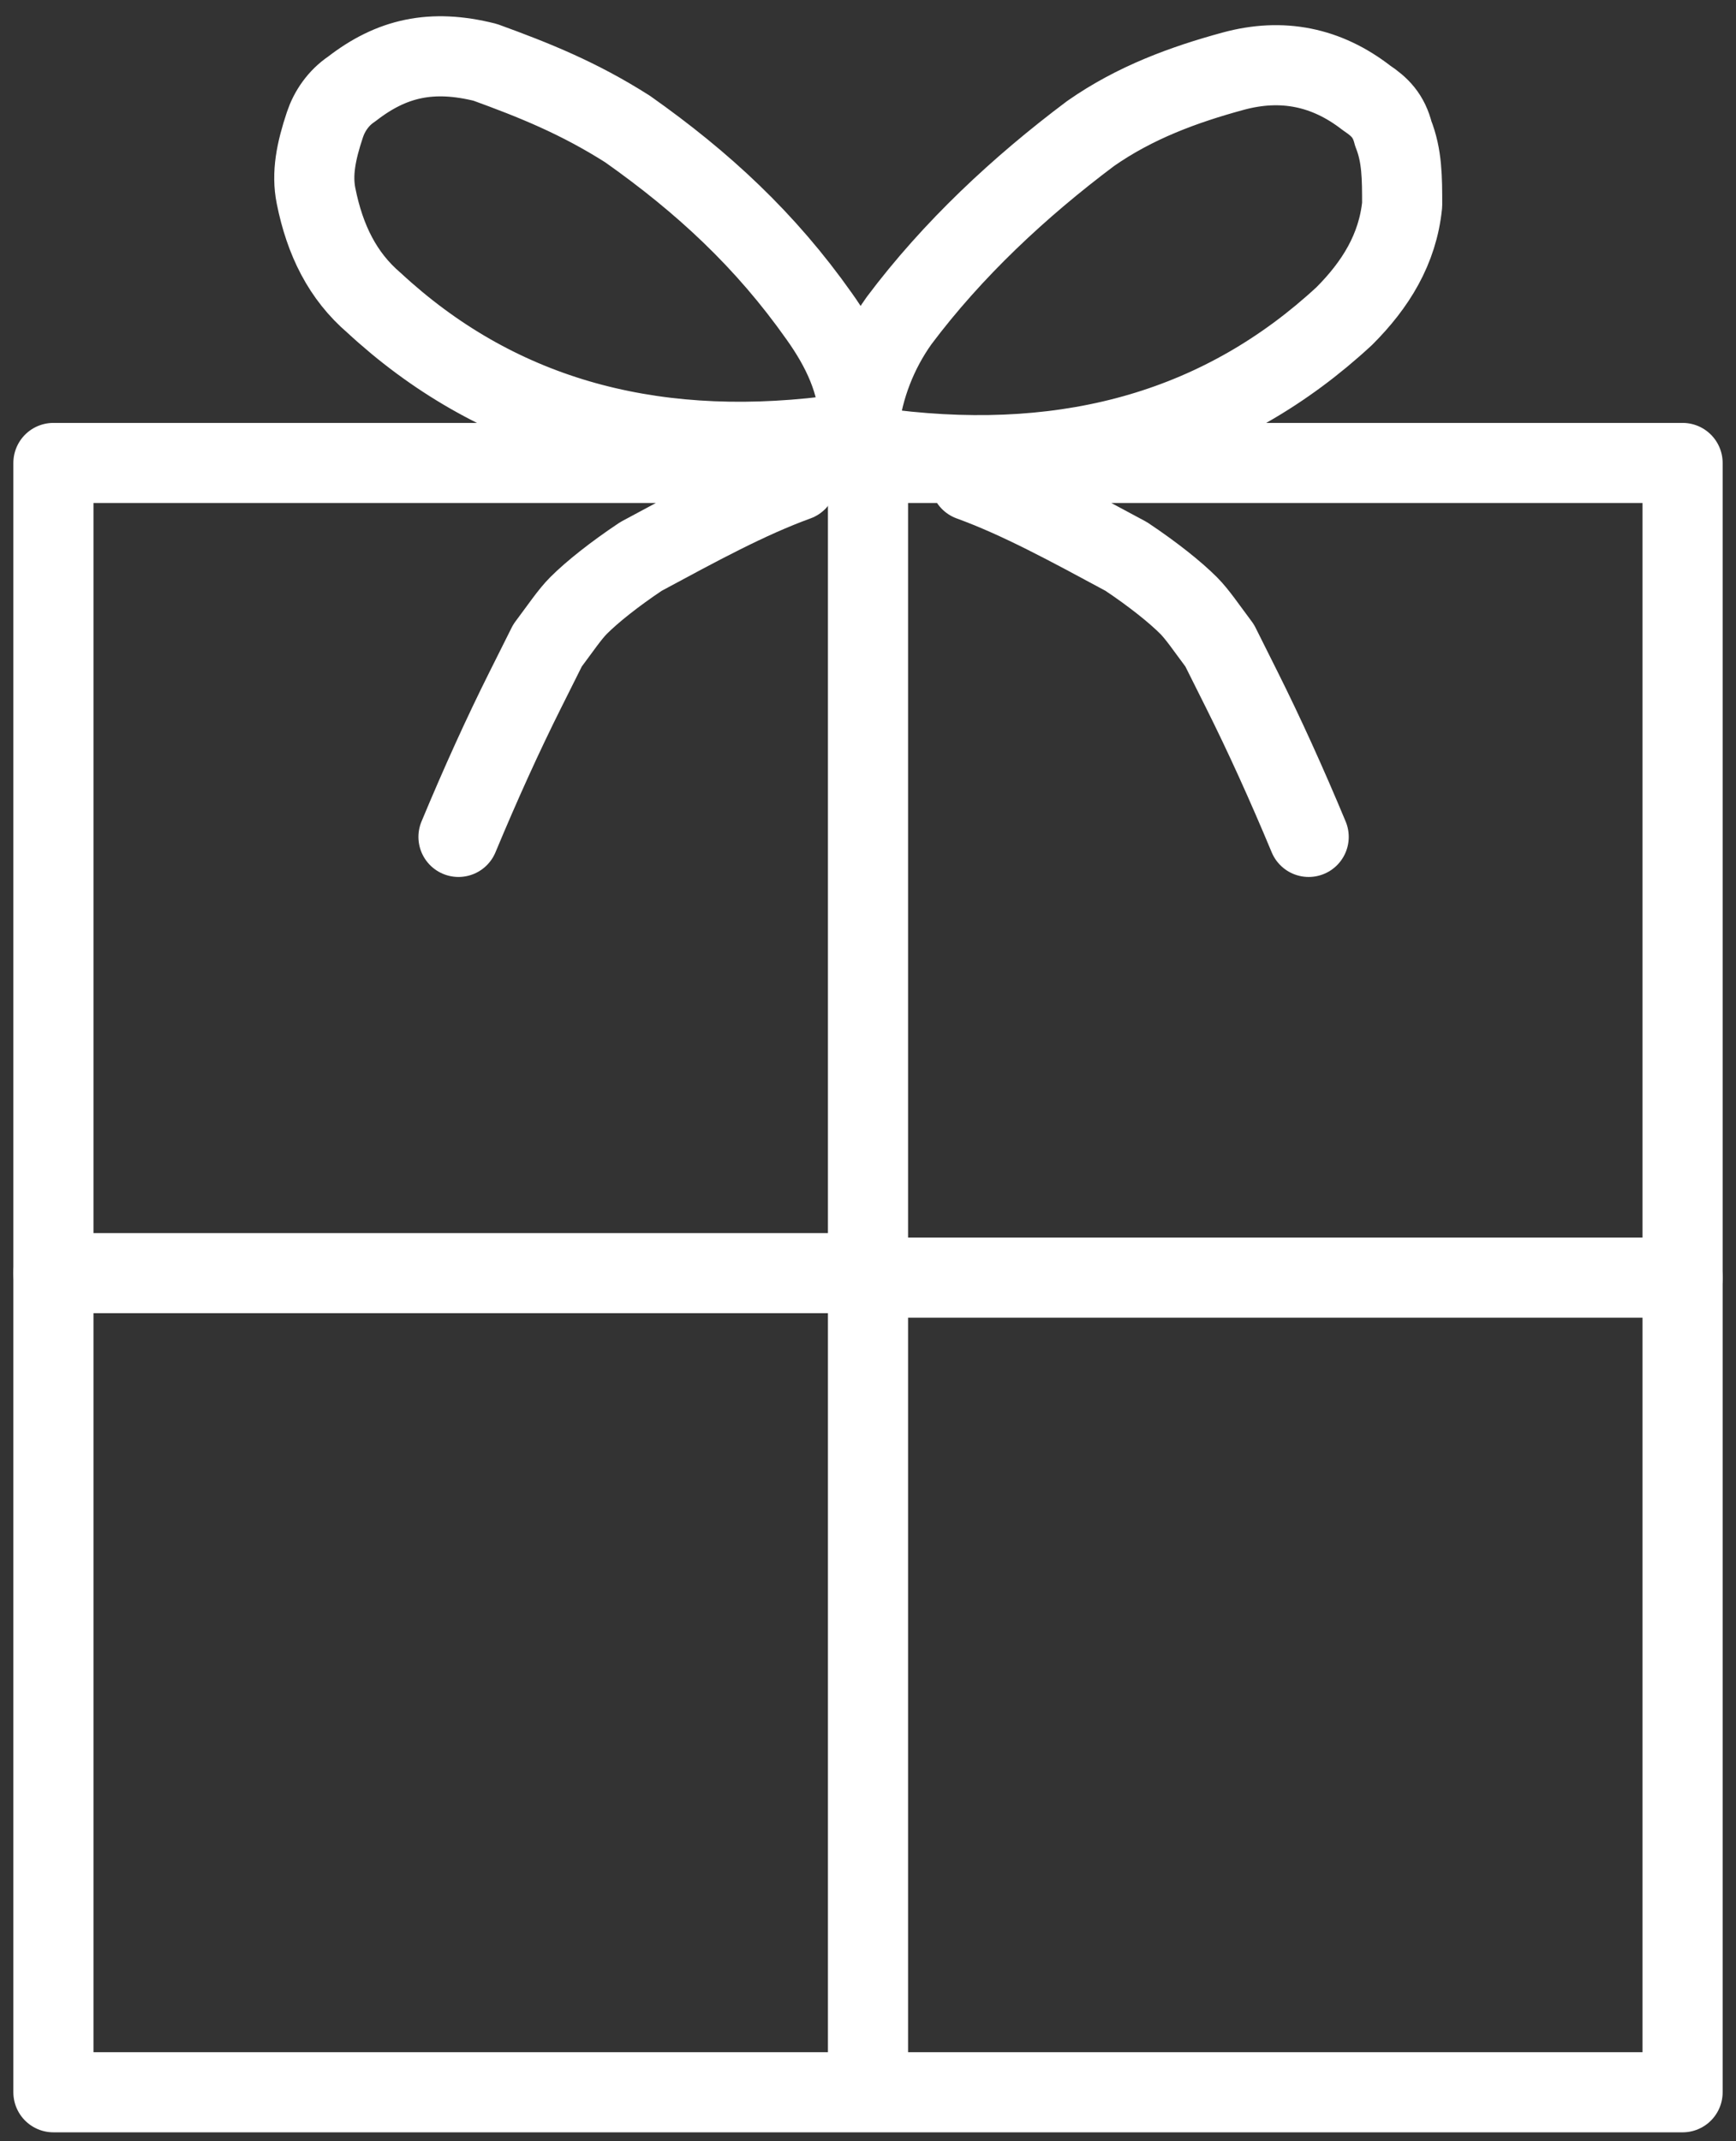 <?xml version="1.0" encoding="utf-8"?>
<!-- Generator: Adobe Illustrator 19.1.1, SVG Export Plug-In . SVG Version: 6.00 Build 0)  -->
<svg version="1.1" id="Layer_1" xmlns="http://www.w3.org/2000/svg" xmlns:xlink="http://www.w3.org/1999/xlink" x="0px" y="0px"
	 viewBox="0 0 39 48.1" style="enable-background:new 0 0 39 48.1;" xml:space="preserve">
<rect x="0" y="0" width="39" height="48.1" fill="#333333" stroke="none"/>
<style type="text/css">
	.st0{fill:none;stroke:#FFFFFF;stroke-width:1.8;stroke-linecap:round;stroke-linejoin:round;}
</style>
<g transform="matrix( 1, 0, 0, 1, 0,0) ">
	<g>
		<path id="b_1_" class="st0" d="M18.6,9.8c-4.1,0.5-7.5-0.5-10.2-3C7.7,6.2,7.3,5.4,7.1,4.4c-0.1-0.5,0-1,0.2-1.6
			c0.1-0.3,0.3-0.6,0.6-0.8c0.9-0.7,1.8-0.9,3-0.6C12,1.8,13,2.2,14.1,2.9c1.7,1.2,3.1,2.5,4.3,4.2c0.5,0.7,0.9,1.5,0.9,2.4
			c0.1-0.8,0.4-1.6,0.9-2.3c1.2-1.6,2.7-3,4.3-4.2c1-0.7,2.1-1.1,3.2-1.4c1.1-0.3,2.1-0.1,3,0.6c0.3,0.2,0.5,0.4,0.6,0.8
			c0.2,0.5,0.2,1,0.2,1.6c-0.1,1-0.6,1.8-1.3,2.5c-2.7,2.5-6.1,3.5-10.2,3 M21.8,10.8c1.1,0.4,2.2,1,3.5,1.7
			c0.6,0.4,1.1,0.8,1.4,1.1c0.2,0.2,0.4,0.5,0.7,0.9c0.1,0.2,0.3,0.6,0.5,1c0.5,1,1,2.1,1.5,3.3 M17.9,10.8c-1.1,0.4-2.2,1-3.5,1.7
			c-0.6,0.4-1.1,0.8-1.4,1.1c-0.2,0.2-0.4,0.5-0.7,0.9c-0.1,0.2-0.3,0.6-0.5,1c-0.5,1-1,2.1-1.5,3.3 M1.2,10.4h18.3h18.3v18.3v18.3
			H19.5H1.2V28.6V10.4z"/>
	</g>
	<g>
		<path id="a_1_" class="st0" d="M19.5,10.4v18.3h18.3 M19.5,46.9V28.6H1.2"/>
	</g>
</g>
</svg>
